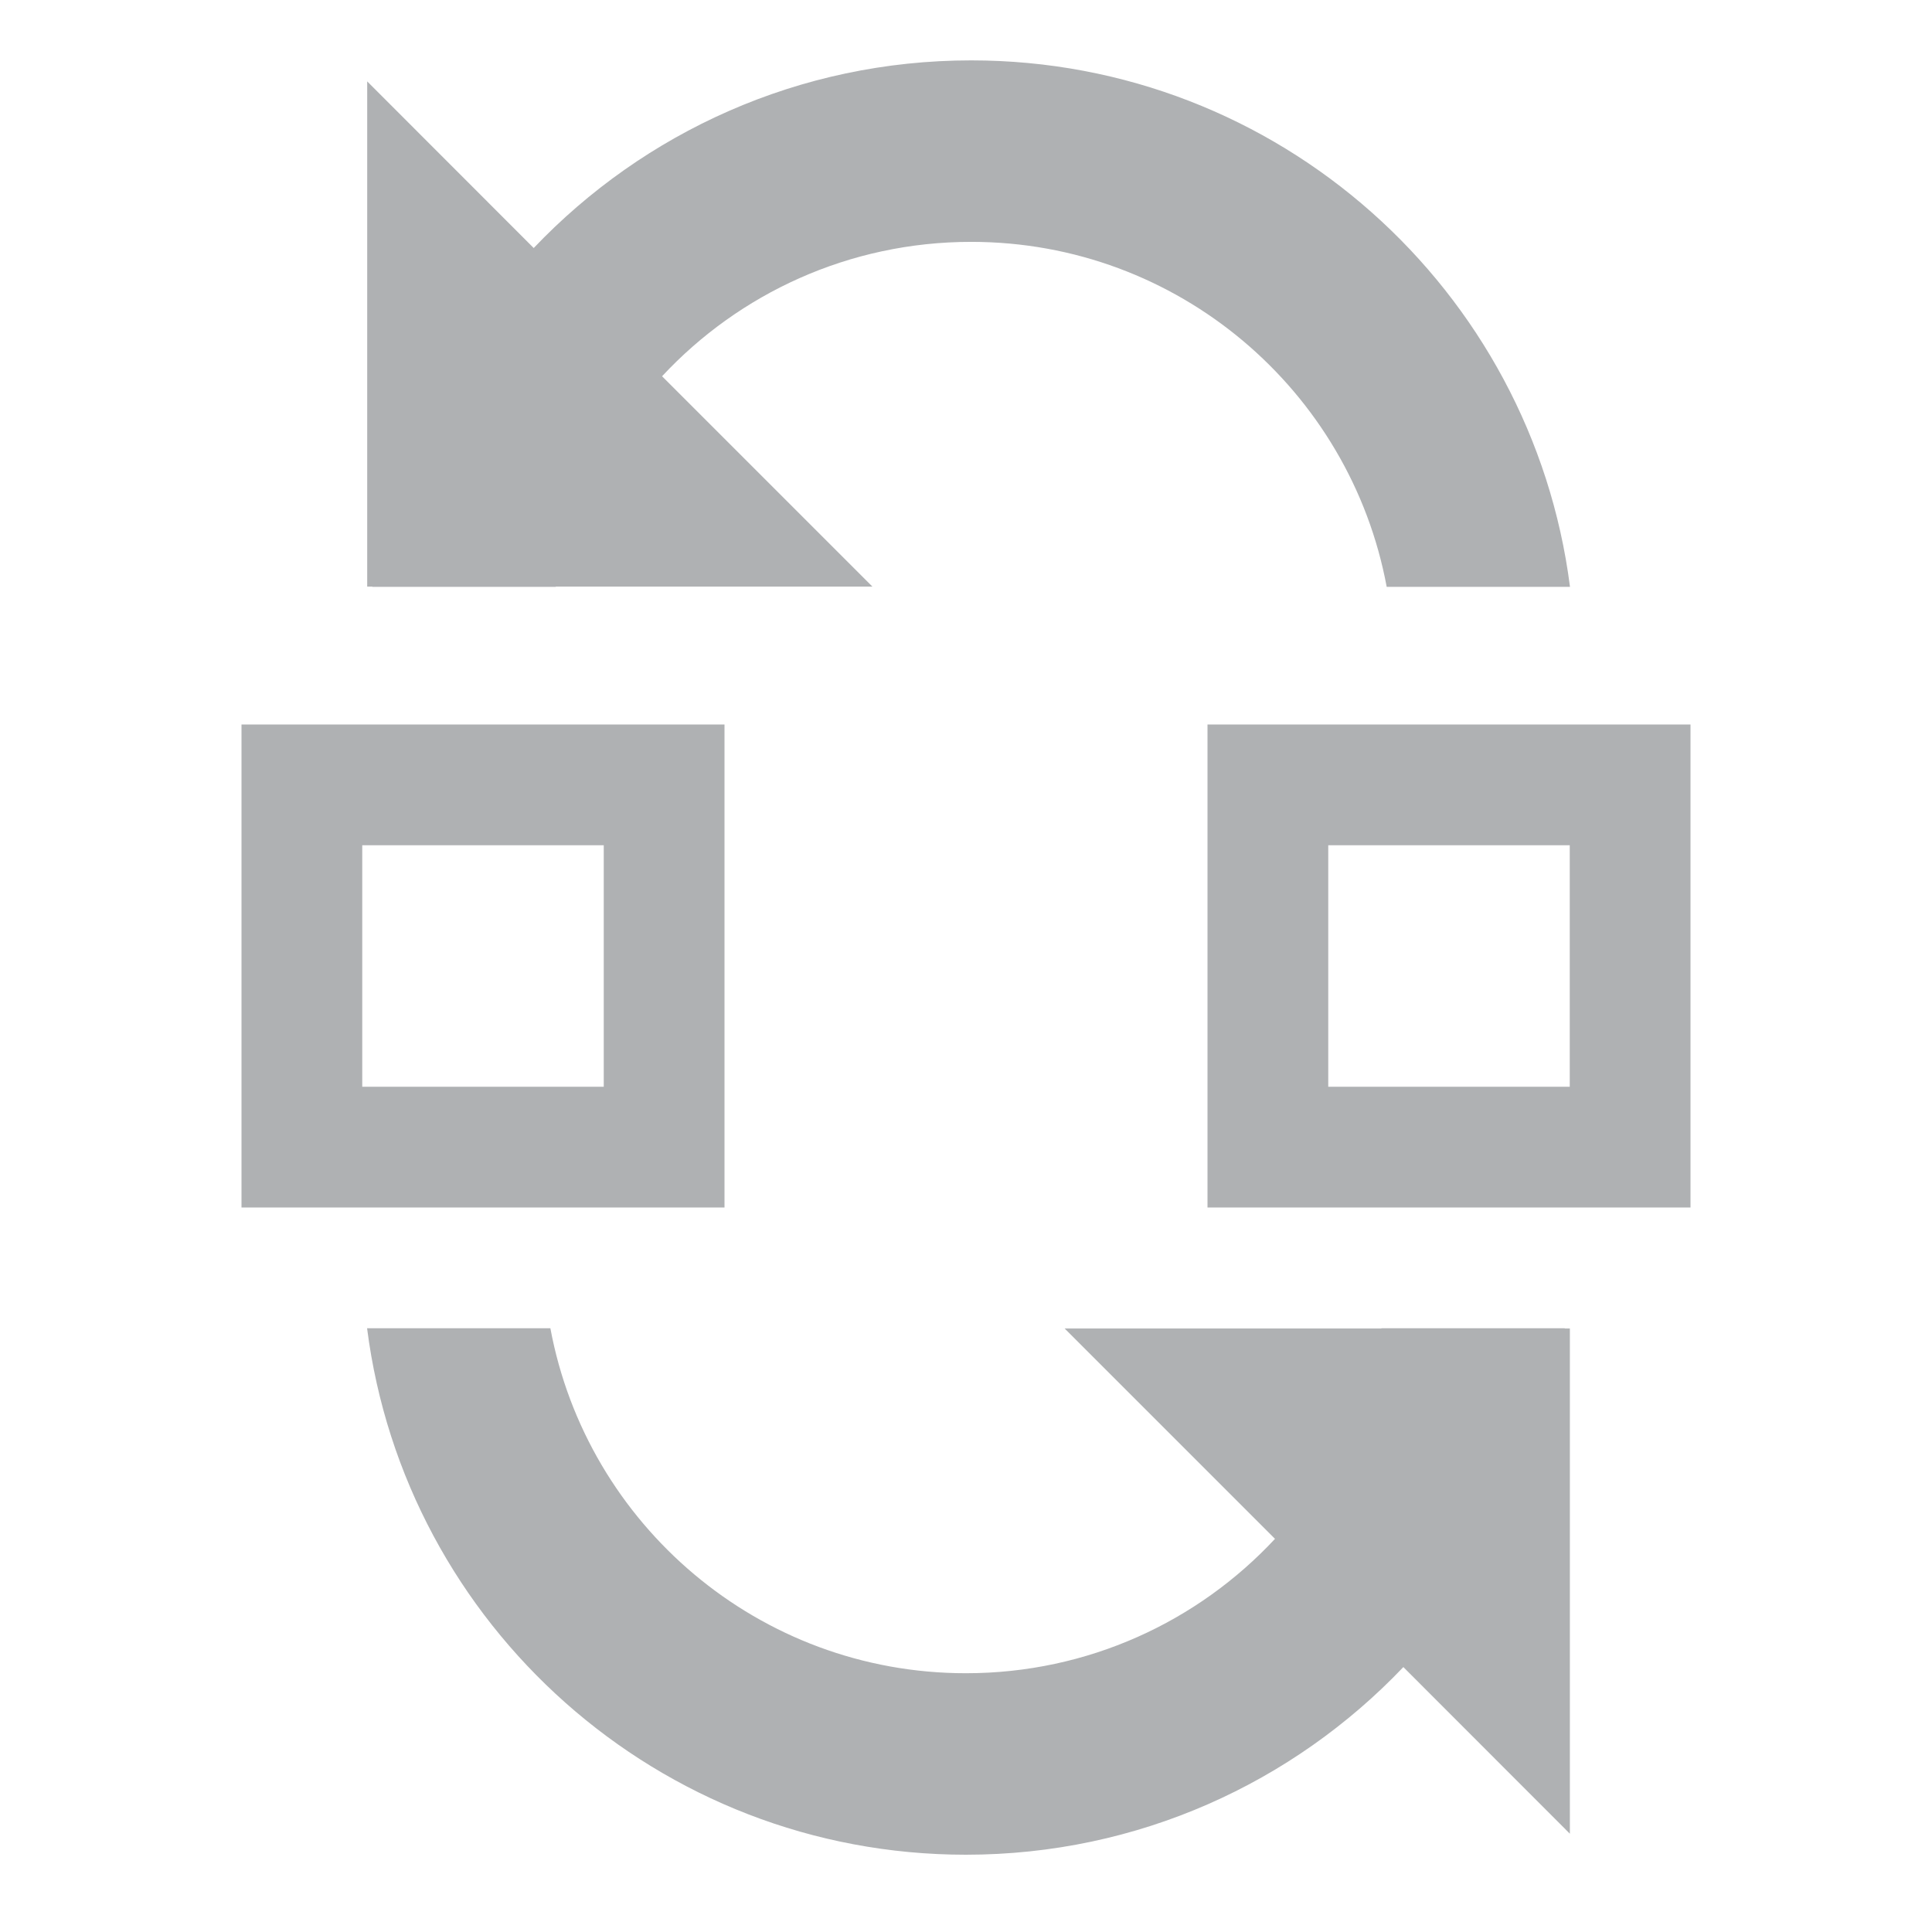 <!-- Copyright 2000-2021 JetBrains s.r.o. Use of this source code is governed by the Apache 2.0 license that can be found in the LICENSE file. -->
<svg xmlns="http://www.w3.org/2000/svg" width="16" height="16" viewBox="0 0 16 16">
  <g fill="none" fill-rule="evenodd">
    <path fill="#AFB1B3" d="M2 6L6 6 6 10 2 10 2 6zM3 7L3 9 5 9 5 7 3 7zM10 6L14 6 14 10 10 10 10 6zM11 7L11 9 13 9 13 7 11 7z"/>
    <path fill="#AFB1B3" d="M3.084,15.358 L3.041,15.358 L3.041,11.174 L4.42,12.554 C5.331,11.597 6.617,11 8.043,11 C10.587,11 12.688,12.901 13.002,15.36 L11.484,15.36 C11.182,13.734 9.756,12.503 8.043,12.503 C7.032,12.503 6.121,12.931 5.483,13.616 L7.225,15.358 L4.602,15.358 C4.602,15.359 4.602,15.359 4.602,15.36 L3.083,15.36 C3.083,15.359 3.084,15.359 3.084,15.358 Z" transform="rotate(180 8.021 13.18)"/>
    <path fill="#AFB1B3" d="M3.084,4.858 L3.041,4.858 L3.041,0.674 L4.42,2.054 C5.331,1.097 6.617,0.5 8.043,0.5 C10.587,0.5 12.688,2.401 13.002,4.86 L11.484,4.86 C11.182,3.234 9.756,2.003 8.043,2.003 C7.032,2.003 6.121,2.431 5.483,3.116 L7.225,4.858 L4.602,4.858 C4.602,4.859 4.602,4.859 4.602,4.86 L3.083,4.86 C3.083,4.859 3.084,4.859 3.084,4.858 Z"/>
  </g>
</svg>
